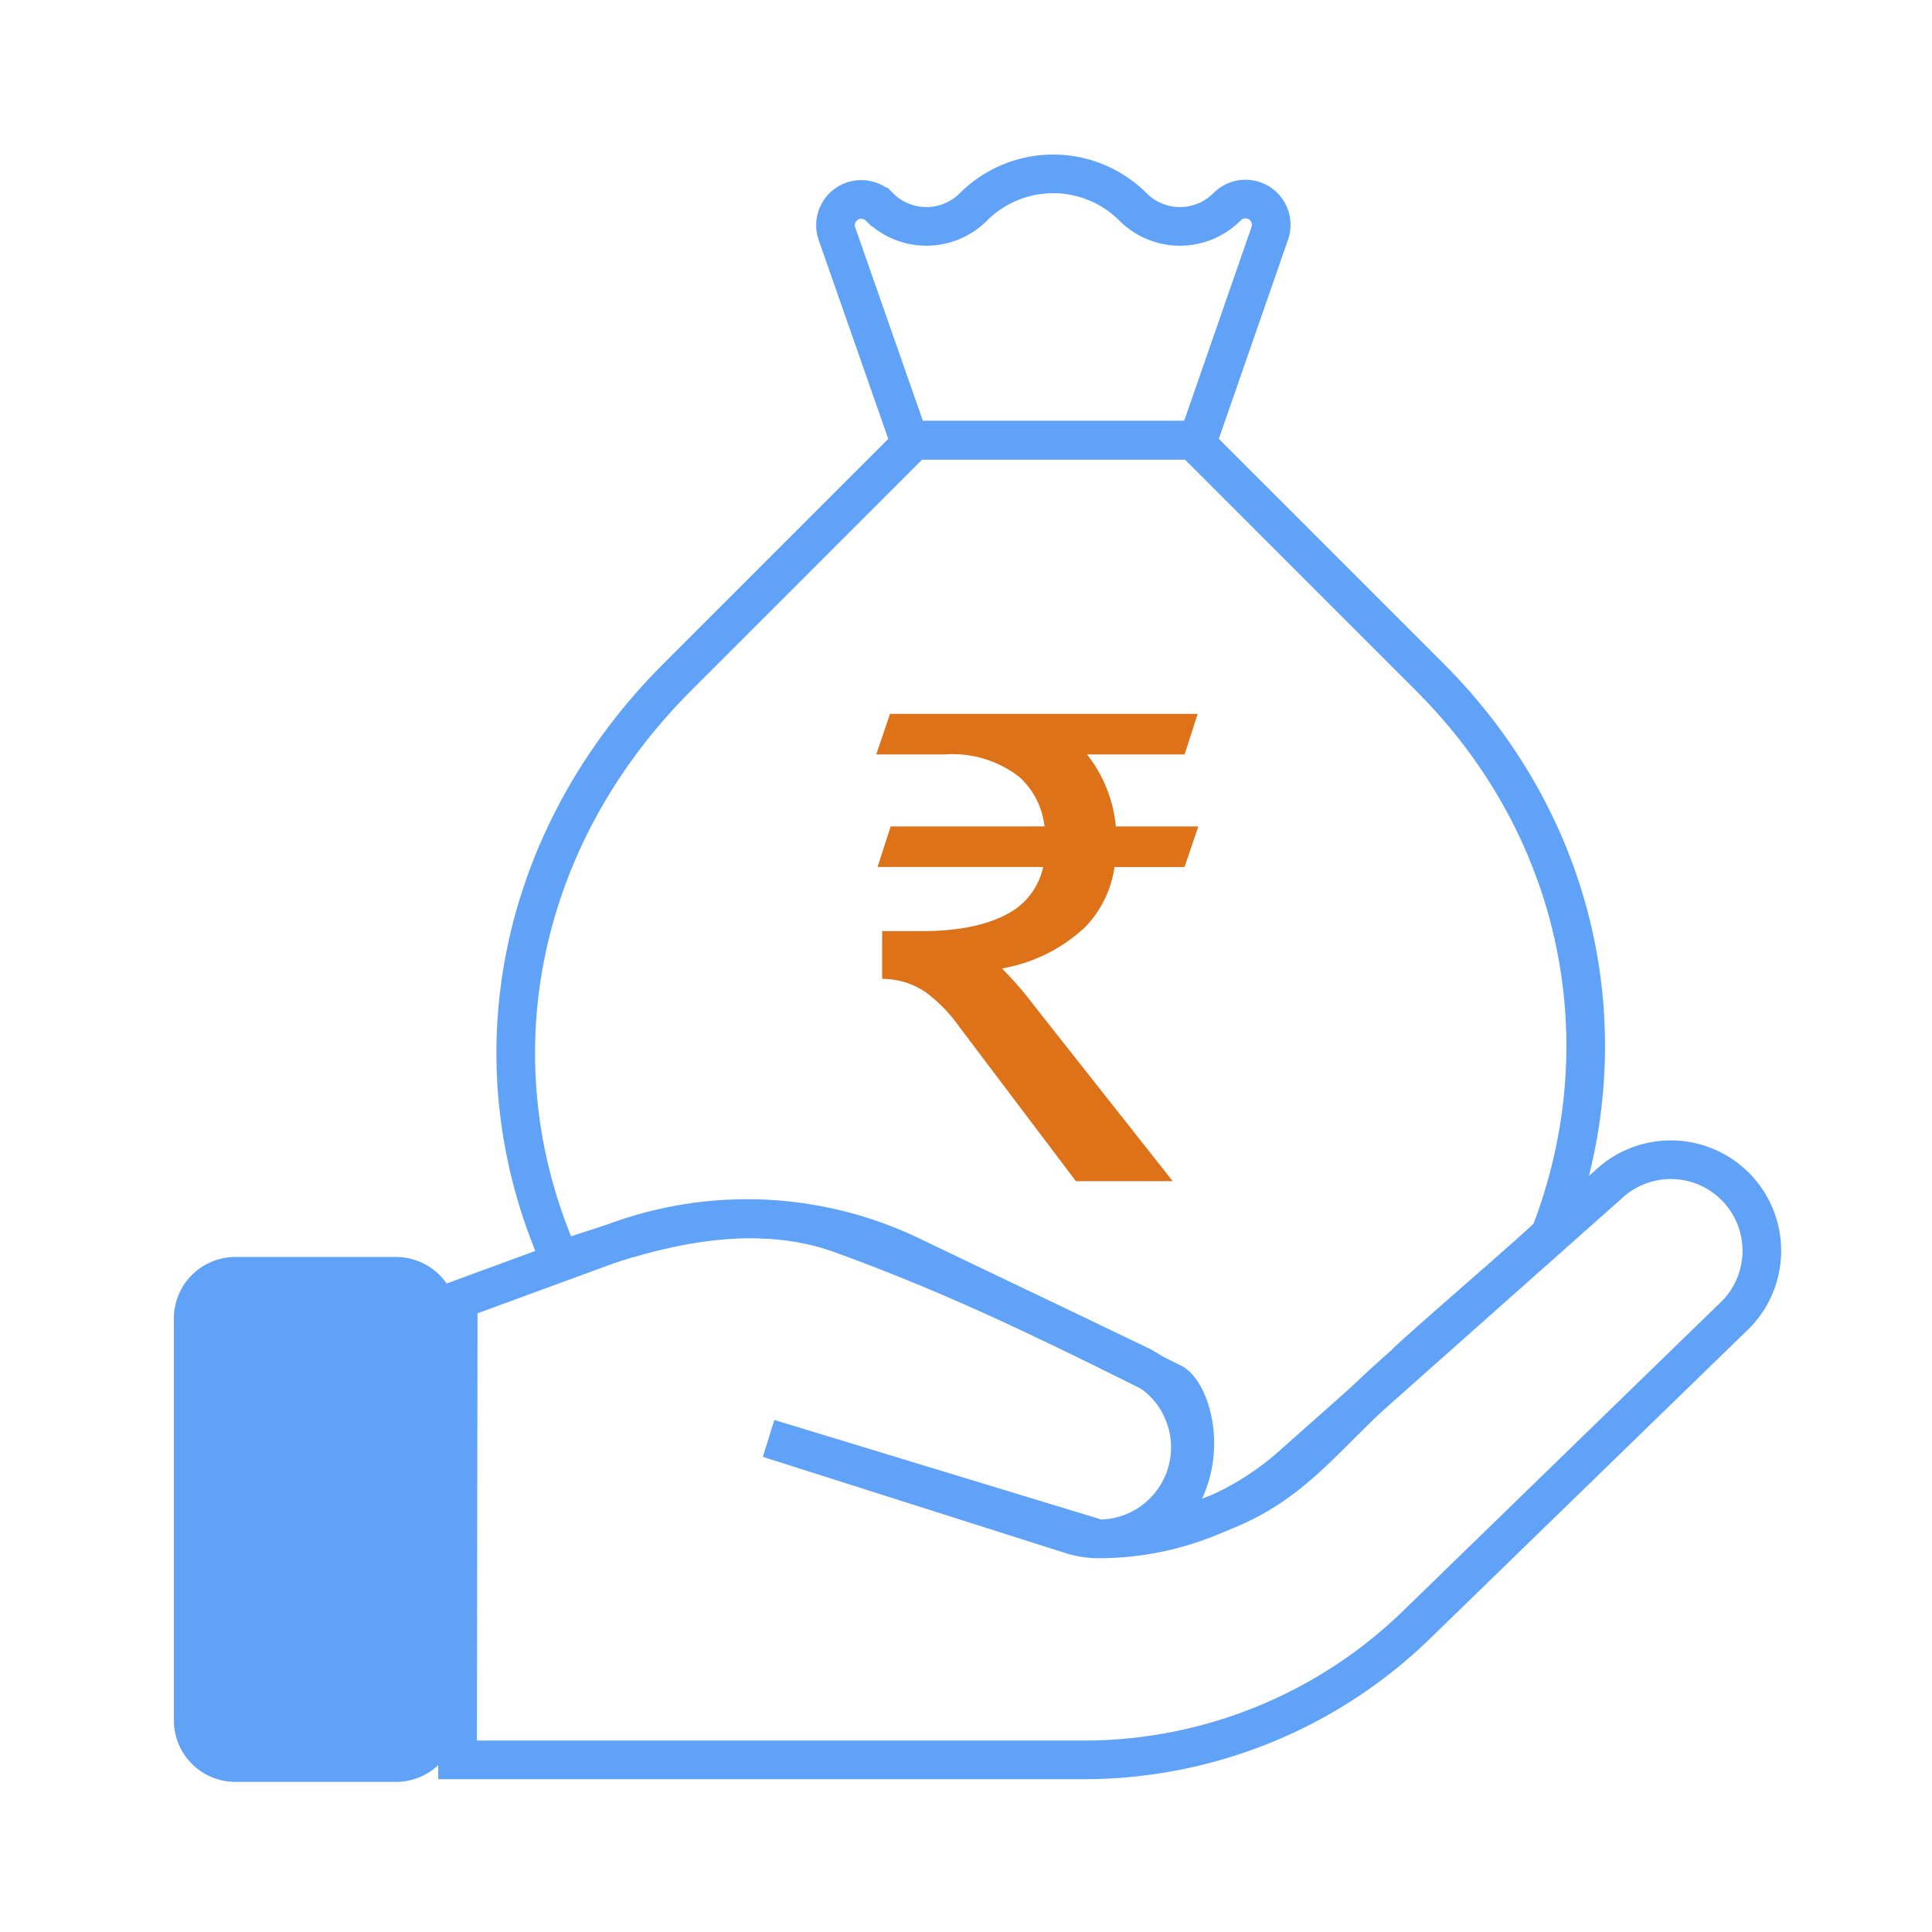 <svg xmlns="http://www.w3.org/2000/svg" xmlns:xlink="http://www.w3.org/1999/xlink" width="200" height="200" viewBox="0 0 200 200">
  <defs>
    <clipPath id="clip-path">
      <rect id="Rectangle_21" data-name="Rectangle 21" width="200" height="200"/>
    </clipPath>
  </defs>
  <g id="loan" clip-path="url(#clip-path)">
    <g id="Group_238" data-name="Group 238" transform="translate(-3522 -4172.978)">
      <g id="Group_237" data-name="Group 237" transform="translate(3540 4190.978)">
        <g id="XMLID_1125_" style="isolation: isolate">
          <g id="XMLID_1410_" transform="translate(35.969)">
            <path id="XMLID_1408_" d="M219.769,13.4a6.875,6.875,0,0,0,9.723,0,11.683,11.683,0,0,1,16.523,0,6.875,6.875,0,0,0,9.723,0l.041-.041a2.667,2.667,0,0,1,4.4,2.761l-7.446,21.43H222.849l-7.482-21.383a2.667,2.667,0,0,1,4.4-2.767Z" transform="translate(-182.697 -9.978)" fill="none" stroke="#61a2f9" stroke-width="4"/>
            <path id="XMLID_1399_" d="M211.844,117.138,187.308,92.6H158.462l-24.536,24.536c-16.589,16.589-21.234,39.823-12.124,60.317,5.185-1.459,17.517-6.853,29.06-2.69,12.491,4.506,23.555,10.008,34.471,15.5,2.213,1.56,4.339,9.931-2.228,15.33,14.2-2.883,15.7-8.278,26.079-17.29,1.136-1.267,14.937-13.049,15.125-13.537C231.856,155.285,227.766,133.06,211.844,117.138Z" transform="translate(-117.79 -65.03)" fill="none" stroke="#61a2f9" stroke-width="4"/>
          </g>
          <path id="XMLID_1411_" d="M98,378.325h64.815a49.443,49.443,0,0,0,34.46-13.987l32.676-31.757a9.425,9.425,0,1,0-12.83-13.809L184.382,347.85a30.13,30.13,0,0,1-20.007,7.6l-34.166-10.4,31.3,9.952a9.478,9.478,0,0,0,6.966-17.581l-23.558-11.283a39.249,39.249,0,0,0-30.482-1.446L98.069,330.7Z" transform="translate(-68.634 -214.143)" fill="none" stroke="#61a2f9" stroke-width="4"/>
          <path id="XMLID_1218_" d="M33.137,345.98H16.229A6.37,6.37,0,0,0,10,352.48v41.334a6.37,6.37,0,0,0,6.229,6.5H33.137a6.37,6.37,0,0,0,6.229-6.5V352.482A6.37,6.37,0,0,0,33.137,345.98Z" transform="translate(-10 -233.856)" fill="#61a2f9"/>
        </g>
        <path id="Path_287" data-name="Path 287" d="M4.083-22.617l-1.355,4.2H19.871a7.256,7.256,0,0,1-2.846,4.337c-2.168,1.491-5.421,2.3-9.69,2.3H3.2v4.941A8.071,8.071,0,0,1,7.674-5.48,15.554,15.554,0,0,1,11.13-1.95L23.259,14.109H33.282L18.787-4.254A34.2,34.2,0,0,0,15.6-7.913a16.738,16.738,0,0,0,8.673-4.337,11.257,11.257,0,0,0,2.981-6.166h7.25l1.423-4.2H27.392a14.152,14.152,0,0,0-2.981-7.454h10.1l1.355-4.2H4.015l-1.423,4.2H9.639a11.317,11.317,0,0,1,7.725,2.3,8.065,8.065,0,0,1,2.643,5.15Z" transform="translate(70.119 90.169)" fill="#dd7219"/>
      </g>
    </g>
  </g>
</svg>
